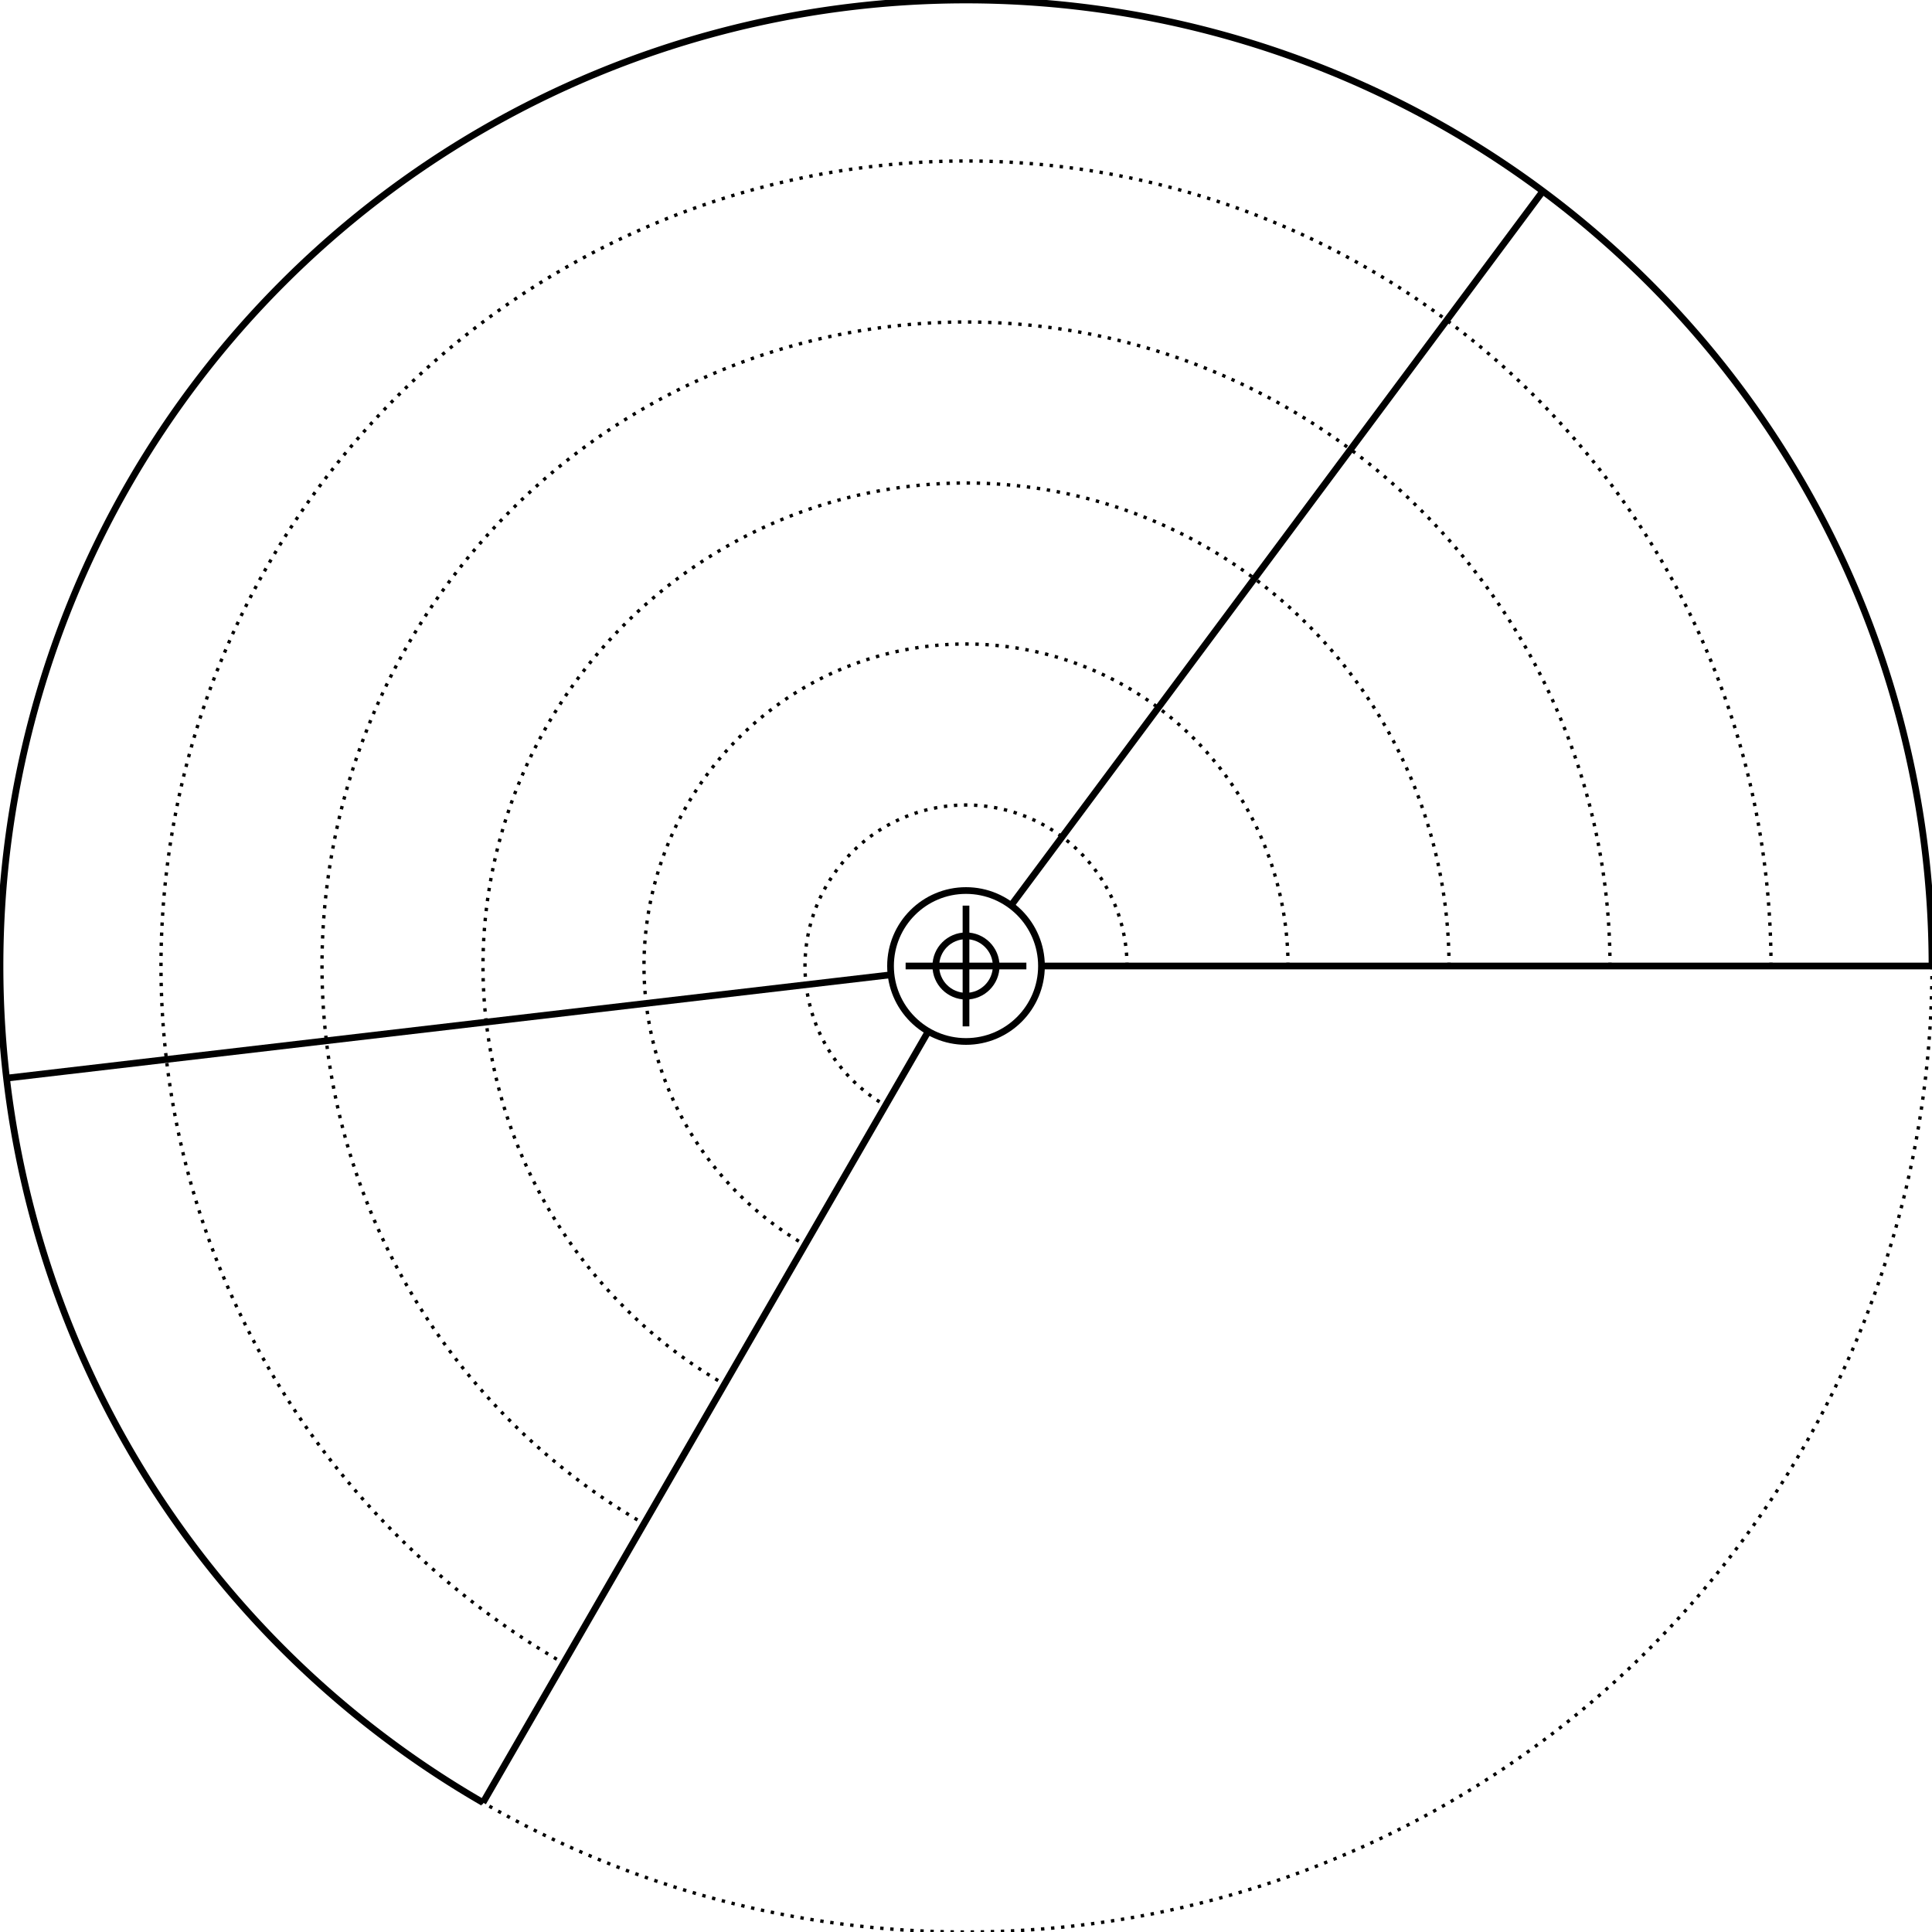 <svg width="576" height="576" viewBox="0 0 576 576" xmlns="http://www.w3.org/2000/svg">
    
    <style>
    .primary {
        fill: none;
        stroke-width: 2px;
        stroke: #000000;
    }
    .secondary {
        fill: none;
        stroke-width: 1px;
        stroke: #000000;
        stroke-miterlimit: 4;
        stroke-dasharray: 1, 2;
        stroke-dashoffset: 0;
    }
    </style>

    <g id="ruler">
        <circle class="secondary" cx="288" cy="288" r="288" />
        <circle class="primary" cx="288" cy="288" r="9" />
        <circle class="primary" cx="288" cy="288" r="22.5" />
        <line class="primary" x1="270" y1="288" x2="306" y2="288" />
        <line class="primary" x1="288" y1="270" x2="288" y2="306" />
        <path class="primary" d="M576.0 288.0 A 288 288 0 0 0 576.0 288.0 A 288 288 0 0 0 537.415 144 A 288 288 0 0 0 432.0 38.585 A 288 288 0 0 0 288.0 0.0 A 288 288 0 0 0 144 38.585 A 288 288 0 0 0 38.585 144 A 288 288 0 0 0 0.0 288 A 288 288 0 0 0 38.585 432.0 A 288 288 0 0 0 144 537.415" /><path class="secondary" d="M336.0 288.0 A 48.0 48.0 0 0 0 336.0 288.0 A 48.0 48.0 0 0 0 329.569 264.0 A 48.0 48.0 0 0 0 312.0 246.431 A 48.0 48.0 0 0 0 288.0 240.0 A 48.0 48.0 0 0 0 264.0 246.431 A 48.0 48.0 0 0 0 246.431 264.0 A 48.0 48.0 0 0 0 240.0 288.0 A 48.0 48.0 0 0 0 246.431 312.0 A 48.0 48.0 0 0 0 264.0 329.569" /><path class="secondary" d="M384.0 288.0 A 96.0 96.0 0 0 0 384.0 288.0 A 96.0 96.0 0 0 0 371.138 240.0 A 96.0 96.0 0 0 0 336.0 204.862 A 96.0 96.0 0 0 0 288.0 192.0 A 96.0 96.0 0 0 0 240 204.862 A 96.0 96.0 0 0 0 204.862 240.0 A 96.0 96.0 0 0 0 192.0 288.0 A 96.0 96.0 0 0 0 204.862 336.0 A 96.0 96.0 0 0 0 240 371.138" /><path class="secondary" d="M432.0 288.0 A 144.0 144.0 0 0 0 432.0 288.0 A 144.0 144.0 0 0 0 412.708 216.0 A 144.0 144.0 0 0 0 360.0 163.292 A 144.0 144.0 0 0 0 288.0 144.0 A 144.0 144.0 0 0 0 216 163.292 A 144.0 144.0 0 0 0 163.292 216.0 A 144.0 144.0 0 0 0 144.0 288.0 A 144.0 144.0 0 0 0 163.292 360.0 A 144.0 144.0 0 0 0 216 412.708" /><path class="secondary" d="M480.0 288.0 A 192.0 192.0 0 0 0 480.0 288.0 A 192.0 192.0 0 0 0 454.277 192.0 A 192.0 192.0 0 0 0 384.0 121.723 A 192.0 192.0 0 0 0 288.0 96.0 A 192.0 192.0 0 0 0 192 121.723 A 192.0 192.0 0 0 0 121.723 192.0 A 192.0 192.0 0 0 0 96.0 288.0 A 192.0 192.0 0 0 0 121.723 384.0 A 192.0 192.0 0 0 0 192 454.277" /><path class="secondary" d="M528.0 288.0 A 240.0 240.0 0 0 0 528.0 288.0 A 240.0 240.0 0 0 0 495.846 168.0 A 240.0 240.0 0 0 0 408.0 80.154 A 240.0 240.0 0 0 0 288.0 48.0 A 240.0 240.0 0 0 0 168 80.154 A 240.0 240.0 0 0 0 80.154 168.0 A 240.0 240.0 0 0 0 48.0 288 A 240.0 240.0 0 0 0 80.154 408.0 A 240.0 240.0 0 0 0 168 495.846" /><line class="primary" x1="310.5" y1="288.0" x2="576.0" y2="288.0" /><line class="primary" x1="301.436" y1="269.952" x2="459.982" y2="56.989" /><line class="primary" x1="265.652" y1="290.612" x2="1.947" y2="321.435" /><line class="primary" x1="276.75" y1="307.486" x2="144" y2="537.415" />
    </g>
</svg>

